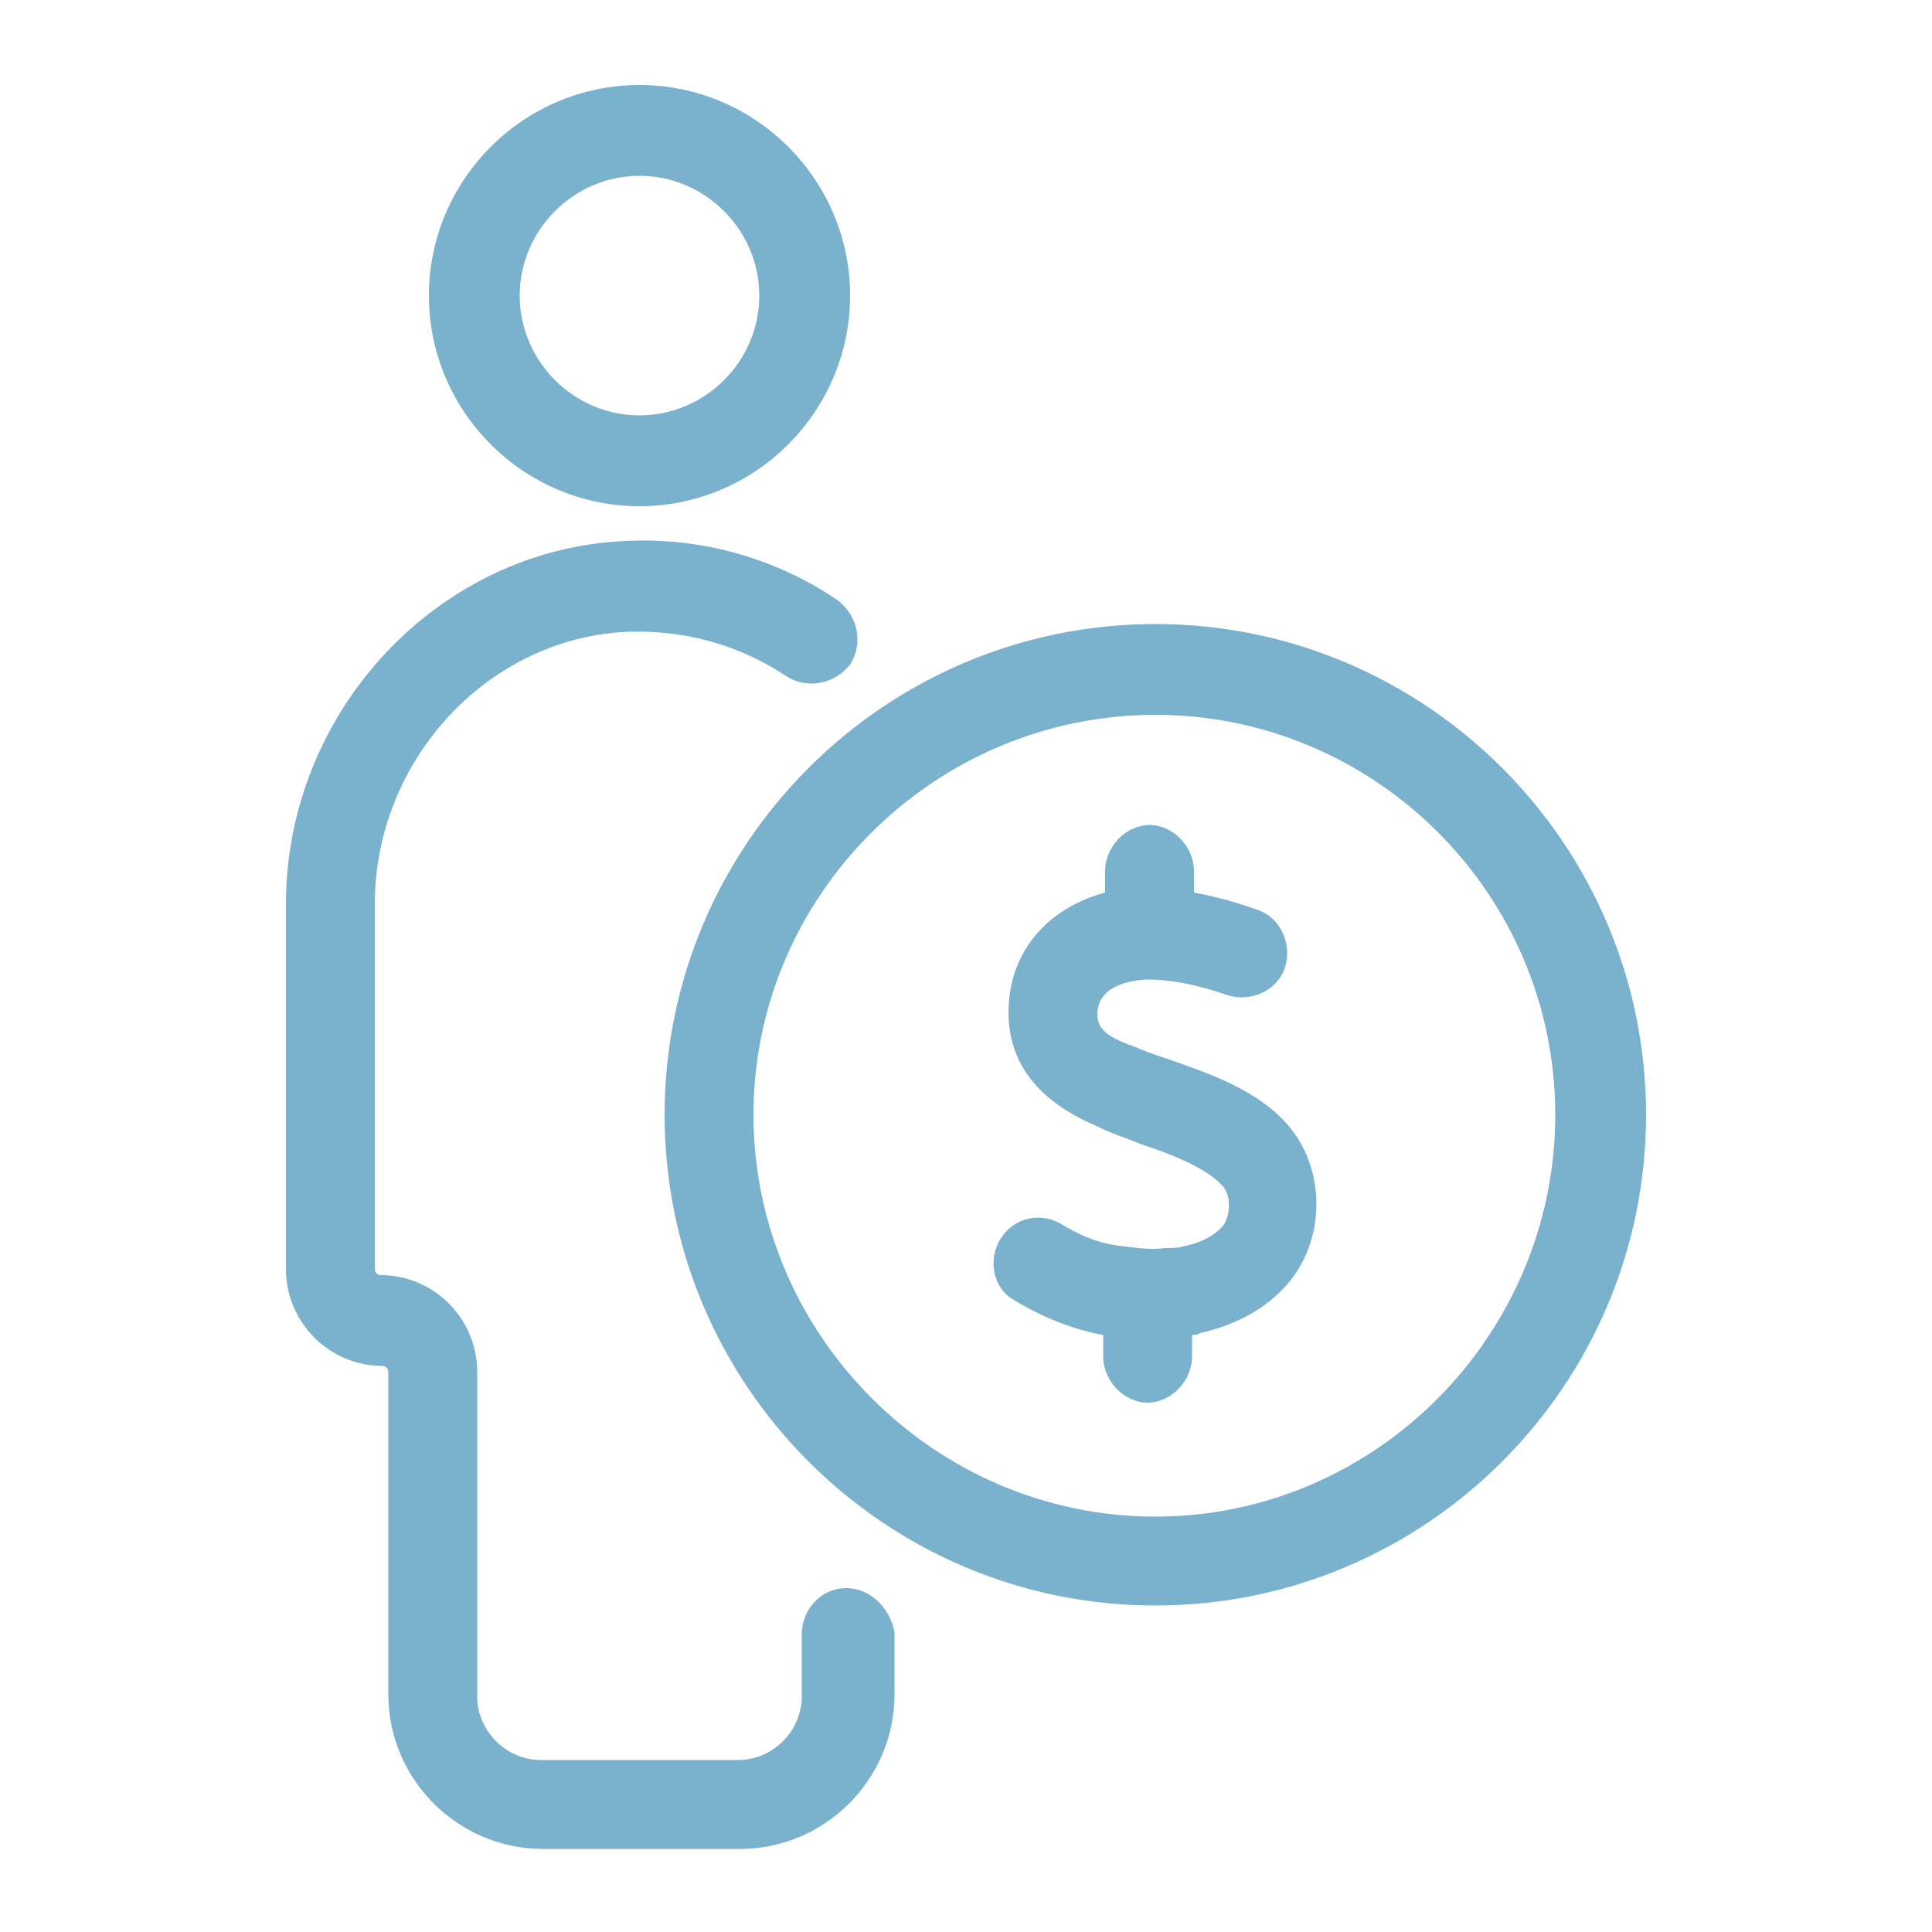 <?xml version="1.0" encoding="utf-8"?>
<!-- Generator: Adobe Illustrator 21.1.0, SVG Export Plug-In . SVG Version: 6.00 Build 0)  -->
<svg version="1.1" id="Layer_1" xmlns="http://www.w3.org/2000/svg" xmlns:xlink="http://www.w3.org/1999/xlink" x="0px" y="0px"
	 viewBox="0 0 100 100" style="enable-background:new 0 0 100 100;" xml:space="preserve">
<style type="text/css">
	.st0{fill:#7ab1cc;}
</style>
<g>
	<path class="st0" d="M60.4,54.8c-0.6-0.2-1.2-0.4-1.6-0.6c-0.1,0-0.2-0.1-0.3-0.1c-1.3-0.5-1.7-0.9-1.7-1.6c0-1.6,2-1.8,2.7-1.8
		c1.1,0,2.6,0.3,4,0.8c1.2,0.4,2.6-0.2,3-1.4c0.4-1.2-0.2-2.6-1.4-3c-1.1-0.4-2.2-0.7-3.3-0.9v-1.1c0-1.3-1.1-2.4-2.3-2.4
		s-2.3,1.1-2.3,2.4v1.1c-3,0.8-5,3.1-5,6.2c0,2.6,1.5,4.6,4.6,5.9l0.2,0.1c0.6,0.3,1.3,0.5,2,0.8c1.5,0.5,3.4,1.2,4.3,2.2
		c0.4,0.5,0.4,1.3,0.1,1.9c-0.3,0.5-1.1,1-2.1,1.2c-0.3,0.1-0.6,0.1-1,0.1c-0.7,0.1-1.4,0-2.2-0.1C57,64.4,56,64,55,63.4
		c-1.1-0.7-2.5-0.4-3.2,0.7c-0.7,1.1-0.4,2.6,0.7,3.2c1.5,0.9,3,1.5,4.6,1.8v1.1c0,1.3,1.1,2.4,2.3,2.4s2.3-1.1,2.3-2.4v-1.1
		c0.1,0,0.3,0,0.4-0.1c2.3-0.5,4.1-1.7,5.1-3.3c1.4-2.3,1.2-5.3-0.4-7.3C65.2,56.4,62.4,55.5,60.4,54.8z"/>
	<path class="st0" d="M59.8,32.3c-14,0-25.4,11.4-25.4,25.4s11.4,25.4,25.4,25.4c14,0,25.4-11.4,25.4-25.4S73.8,32.3,59.8,32.3z
		 M59.8,78.5C48.4,78.5,39,69.1,39,57.7C39,46.3,48.4,37,59.8,37c11.4,0,20.7,9.3,20.7,20.7C80.5,69.1,71.2,78.5,59.8,78.5z"/>
	<path class="st0" d="M33.1,26.2c6,0,10.9-4.9,10.9-10.9S39.1,4.4,33.1,4.4S22.2,9.3,22.2,15.3S27.1,26.2,33.1,26.2z M33.1,9.1
		c3.4,0,6.2,2.8,6.2,6.2c0,3.4-2.8,6.2-6.2,6.2s-6.2-2.8-6.2-6.2C26.9,11.9,29.7,9.1,33.1,9.1z"/>
	<path class="st0" d="M43.8,82.2c-1.3,0-2.3,1.1-2.3,2.4v3.2c0,1.8-1.5,3.3-3.3,3.3H28c-1.8,0-3.3-1.5-3.3-3.3V71c0-2.7-2.2-5-5-5
		c-0.1,0-0.3-0.1-0.3-0.3V46.8c0-7.5,5.9-13.8,13.1-14.1c3-0.1,5.8,0.7,8.2,2.3c1.1,0.7,2.5,0.4,3.3-0.6c0.7-1.1,0.4-2.5-0.6-3.3
		c-3.2-2.2-7.1-3.3-11-3.1c-9.7,0.4-17.6,8.8-17.6,18.8v18.9c0,2.7,2.2,5,5,5c0.1,0,0.3,0.1,0.3,0.3v16.7c0,4.4,3.6,8,8,8h10.2
		c4.4,0,8-3.6,8-8v-3.2C46.1,83.3,45.1,82.2,43.8,82.2z"/>
</g>
</svg>
